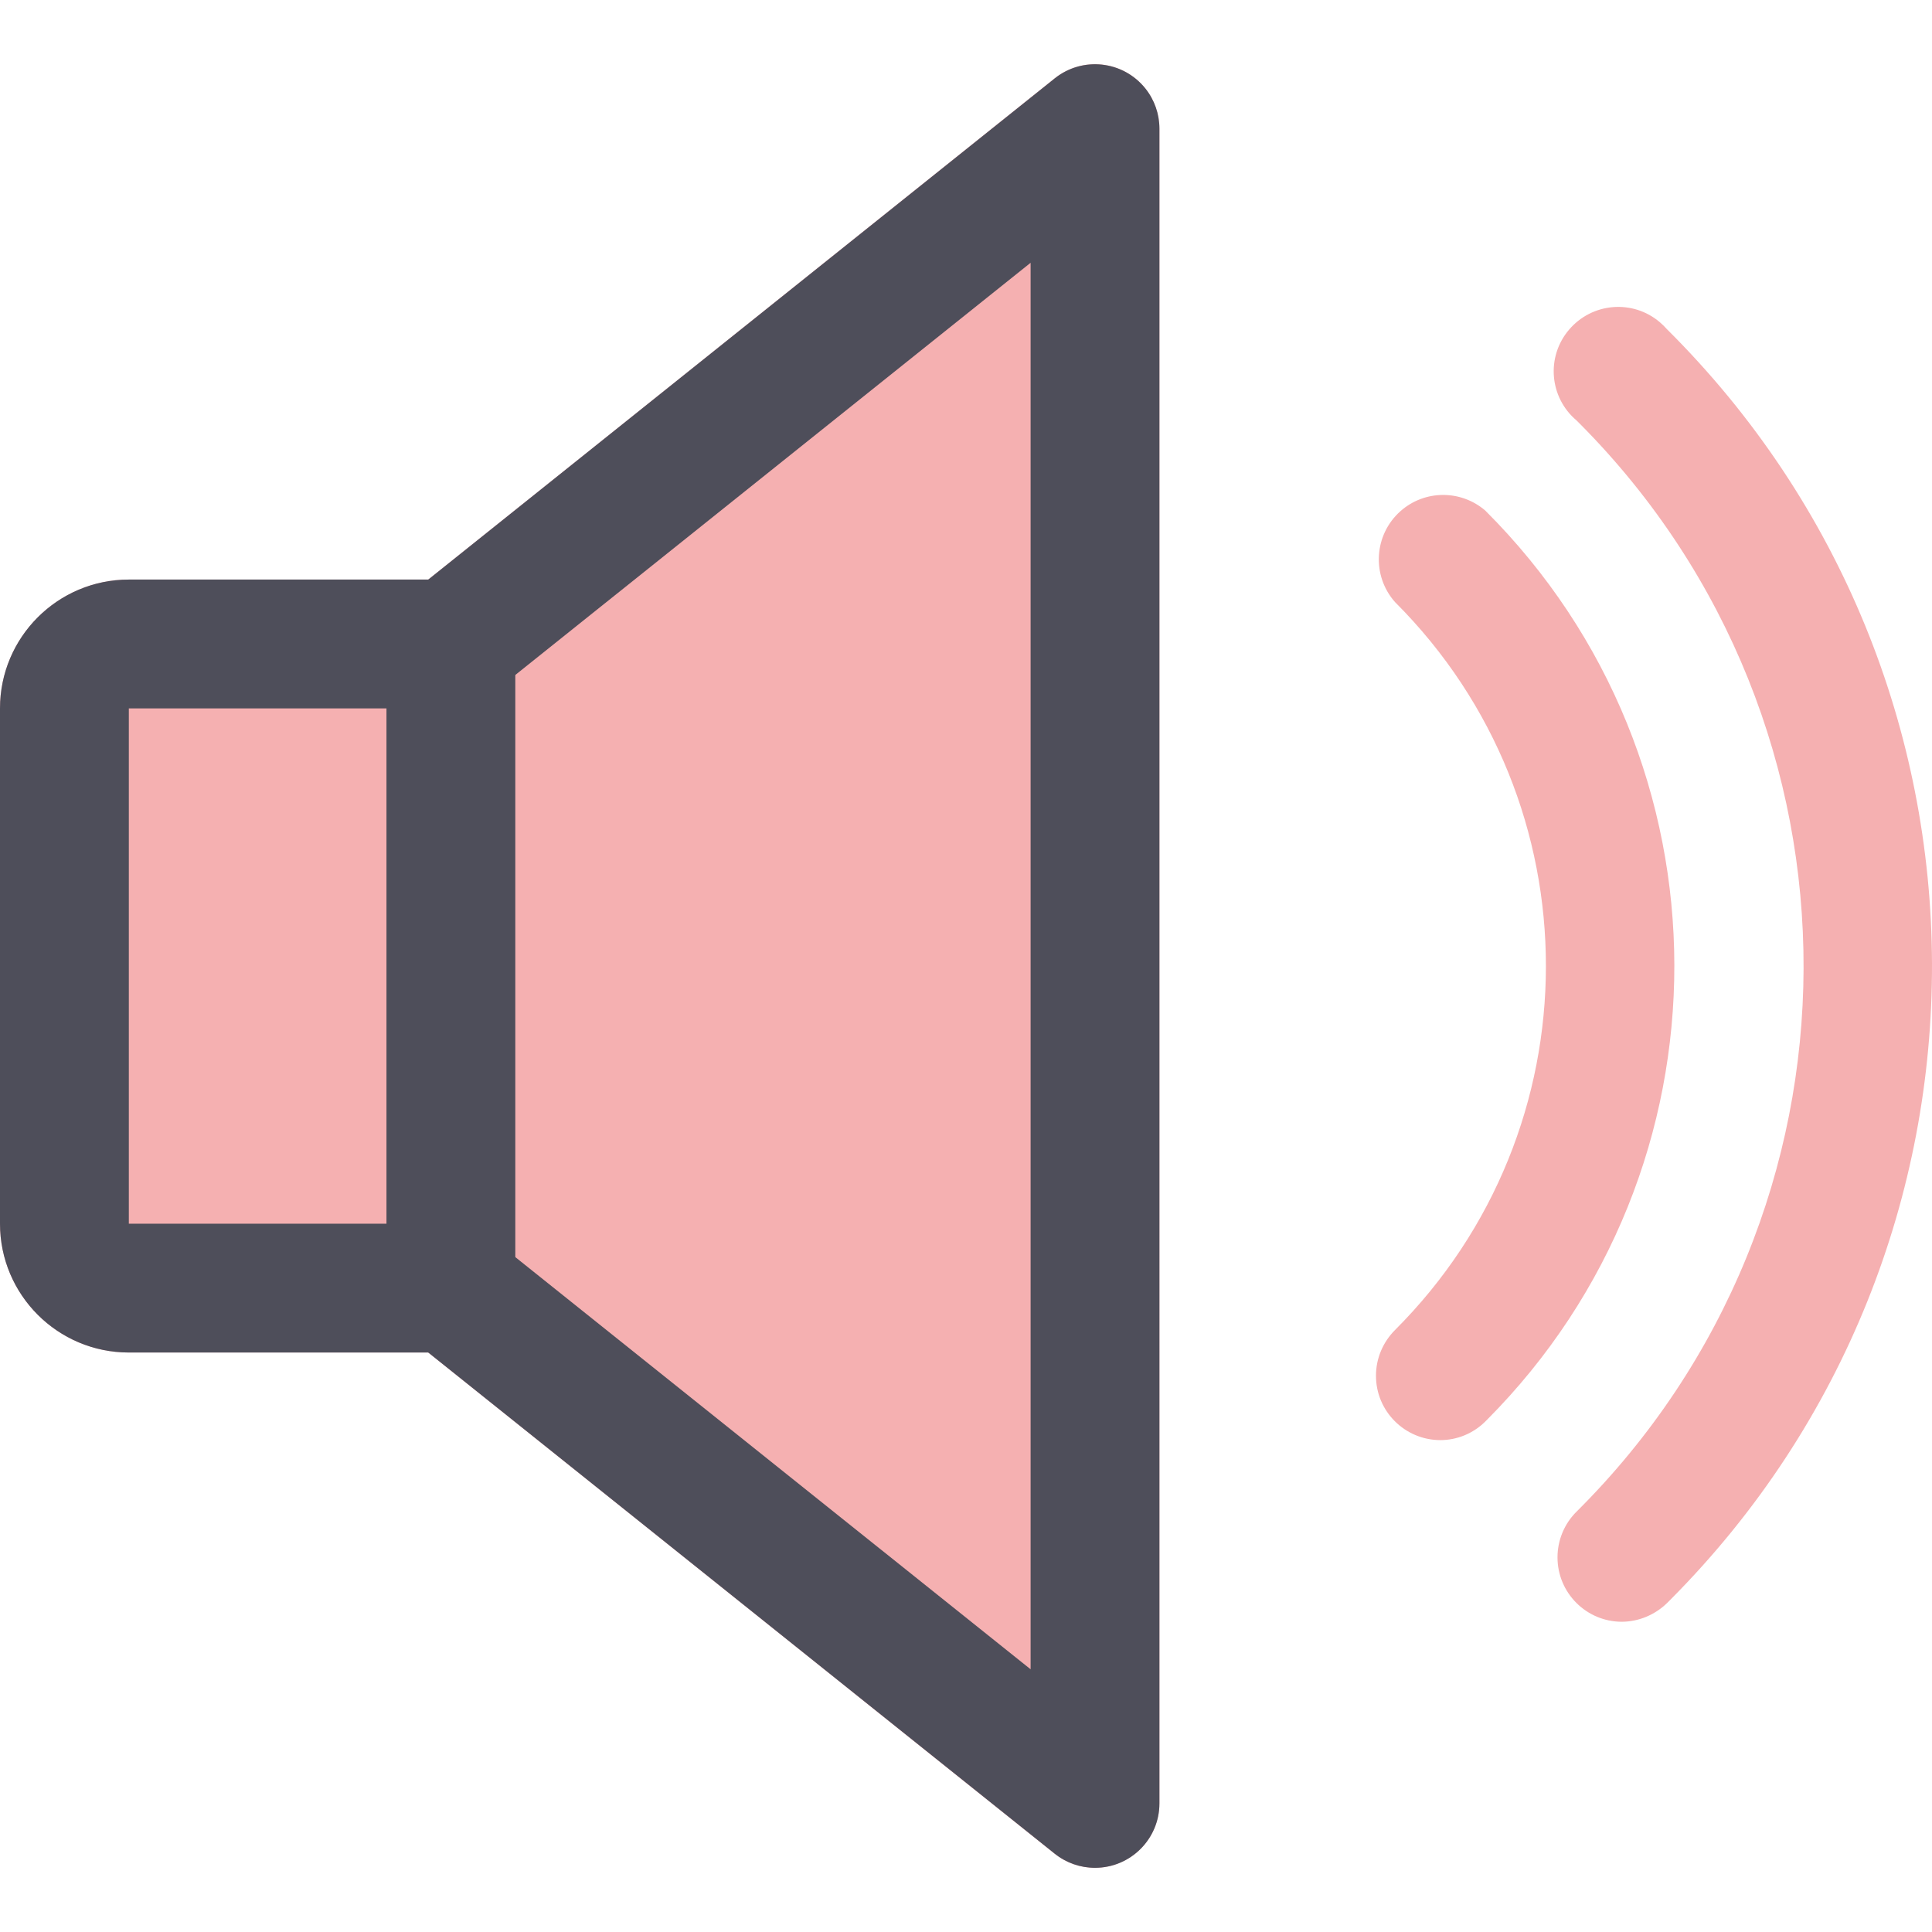 <?xml version="1.0"?>
<svg xmlns="http://www.w3.org/2000/svg" xmlns:xlink="http://www.w3.org/1999/xlink" xmlns:svgjs="http://svgjs.com/svgjs" version="1.1" width="512" height="512" x="0" y="0" viewBox="0 0 512.035 512.035" style="enable-background:new 0 0 512 512" xml:space="preserve" class=""><g>
<path xmlns="http://www.w3.org/2000/svg" style="" d="M297.62,18.705c-5.907-2.868-12.974-2.049-18.095,2.049L113.489,153.602H34.142  C15.296,153.602,0,168.897,0,187.744v136.57c0,18.847,15.296,34.142,34.142,34.142h79.347l166.035,132.848  c5.156,4.097,12.189,4.882,18.095,2.014c5.907-2.834,9.662-8.809,9.662-15.364V34.103C307.282,27.548,303.526,21.573,297.62,18.705z  " fill="#f5b0b1" data-original="#455a64" class=""/>
<path xmlns="http://www.w3.org/2000/svg" d="M119.499,358.456H34.142C15.296,358.456,0,343.16,0,324.314v-136.57c0-18.847,15.296-34.142,34.142-34.142h85.356  c9.423,0,17.071,7.648,17.071,17.071v170.712C136.57,350.808,128.922,358.456,119.499,358.456z M34.142,187.744v136.57h68.285  v-136.57H34.142z" fill="#4e4e5a" data-original="#000000" style="" class=""/>
<path xmlns="http://www.w3.org/2000/svg" d="M290.211,495.026c-3.858,0-7.614-1.297-10.652-3.722l-170.712-136.57c-7.375-5.872-8.57-16.627-2.697-24.002  c5.873-7.375,16.627-8.57,24.002-2.697l0,0l142.989,114.377V69.645L130.151,184.022c-7.375,5.907-18.13,4.678-24.002-2.697  s-4.678-18.095,2.697-24.002l0,0l170.712-136.57c7.375-5.872,18.095-4.678,24.002,2.697c2.424,3.039,3.722,6.794,3.722,10.652  v443.852C307.282,487.378,299.634,495.026,290.211,495.026z" fill="#4e4e5a" data-original="#000000" style="" class=""/>
<g xmlns="http://www.w3.org/2000/svg">
	<path style="" d="M381.712,381.673c-9.423-0.034-17.071-7.682-17.037-17.105c0-4.541,1.844-8.877,5.053-12.086   c53.262-53.228,53.331-139.54,0.102-192.802c-0.034-0.034-0.068-0.068-0.102-0.102c-6.248-7.033-5.633-17.822,1.434-24.105   c6.385-5.668,15.979-5.736,22.466-0.171c66.68,66.475,66.851,174.4,0.376,241.08c-0.137,0.137-0.239,0.239-0.376,0.376   C390.453,379.898,386.185,381.673,381.712,381.673z" fill="#f5b0b1" data-original="#ffc107" class=""/>
	<path style="" d="M429.853,429.814c-9.423,0-17.071-7.648-17.071-17.071c0-4.541,1.81-8.911,5.053-12.121   c79.859-79.347,80.269-208.405,0.922-288.265c-0.307-0.307-0.615-0.615-0.922-0.922c-7.204-6.077-8.126-16.832-2.014-24.036   c6.111-7.204,16.866-8.126,24.07-2.014c0.683,0.58,1.297,1.195,1.878,1.844c93.243,92.628,93.755,243.299,1.127,336.542   c-0.376,0.376-0.751,0.751-1.127,1.127C438.56,428.004,434.292,429.78,429.853,429.814z" fill="#f5b0b1" data-original="#ffc107" class=""/>
</g>
<g xmlns="http://www.w3.org/2000/svg">
</g>
<g xmlns="http://www.w3.org/2000/svg">
</g>
<g xmlns="http://www.w3.org/2000/svg">
</g>
<g xmlns="http://www.w3.org/2000/svg">
</g>
<g xmlns="http://www.w3.org/2000/svg">
</g>
<g xmlns="http://www.w3.org/2000/svg">
</g>
<g xmlns="http://www.w3.org/2000/svg">
</g>
<g xmlns="http://www.w3.org/2000/svg">
</g>
<g xmlns="http://www.w3.org/2000/svg">
</g>
<g xmlns="http://www.w3.org/2000/svg">
</g>
<g xmlns="http://www.w3.org/2000/svg">
</g>
<g xmlns="http://www.w3.org/2000/svg">
</g>
<g xmlns="http://www.w3.org/2000/svg">
</g>
<g xmlns="http://www.w3.org/2000/svg">
</g>
<g xmlns="http://www.w3.org/2000/svg">
</g>
</g></svg>
